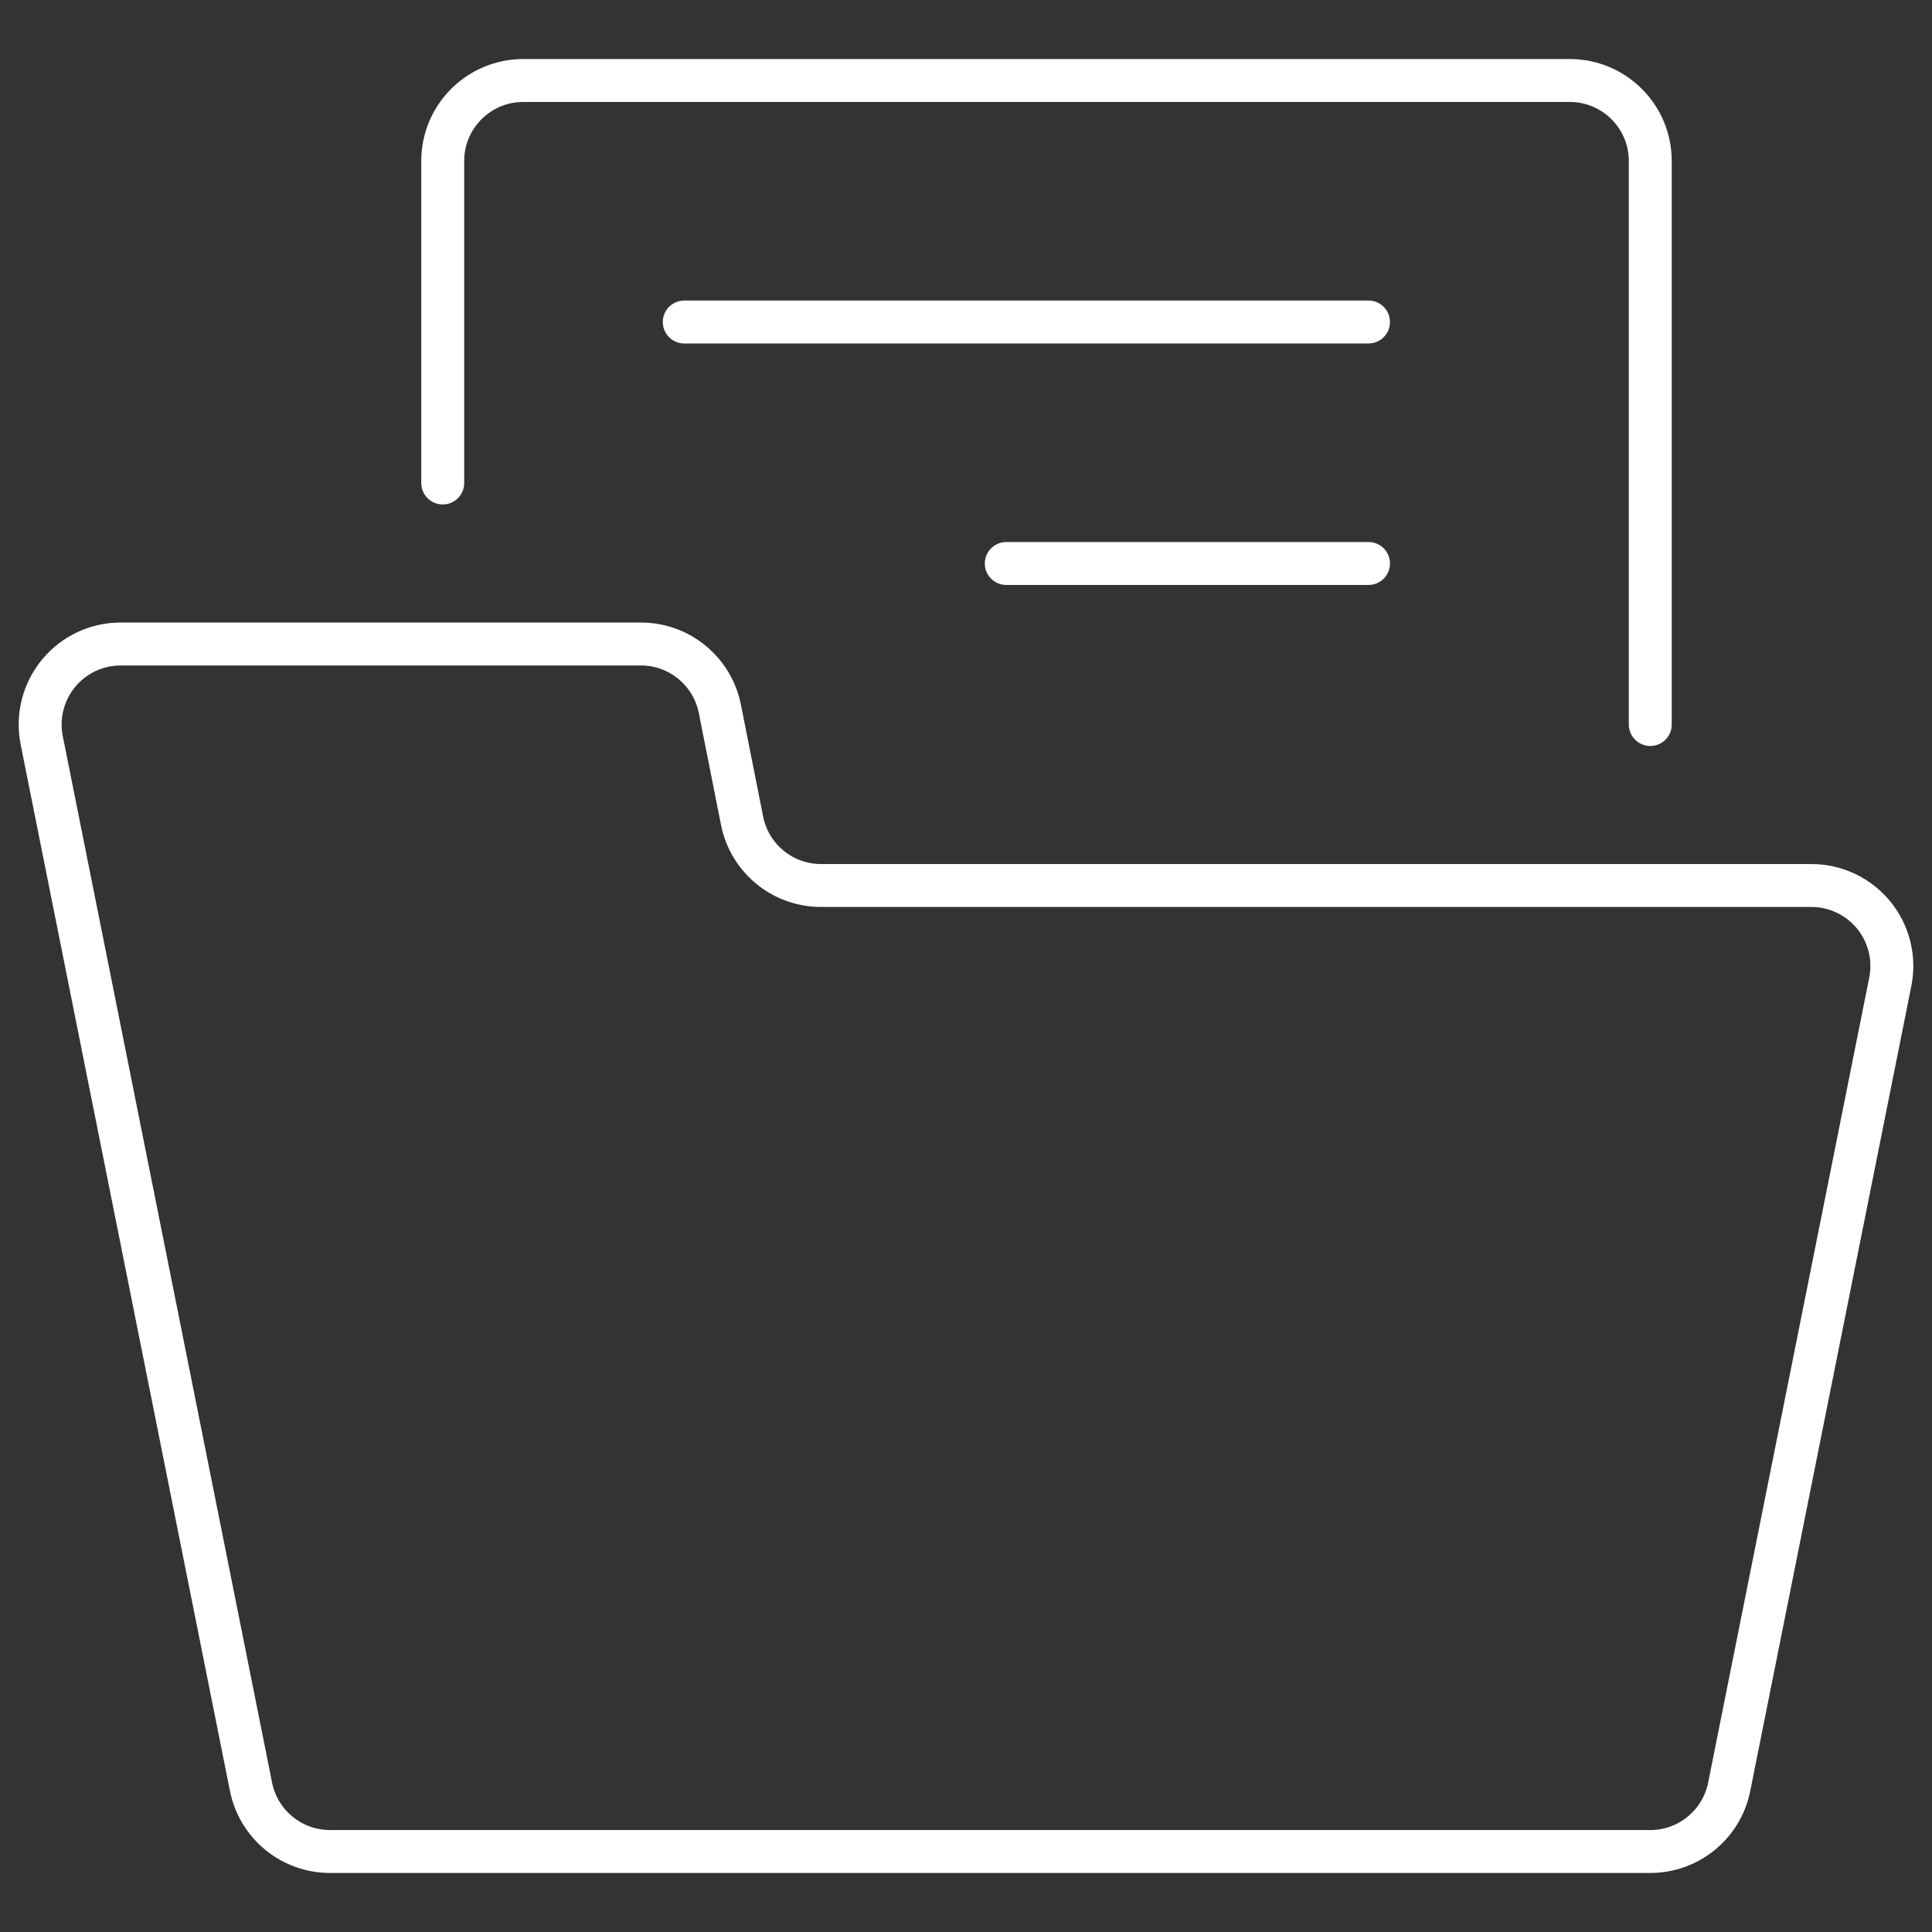 <svg width="45" height="45" viewBox="0 0 45 45" fill="none" xmlns="http://www.w3.org/2000/svg">
<rect x="0" y="0" width="45" height="45" fill="#333333" stroke="none"/>
<path fill-rule="evenodd" clip-rule="evenodd" d="M44.027 22.875C44.14 22.323 43.998 21.75 43.642 21.313C43.285 20.877 42.751 20.624 42.188 20.625H19.125C18.233 20.626 17.464 19.999 17.286 19.125L16.765 16.5C16.586 15.626 15.817 14.999 14.925 15H2.813C2.249 14.999 1.716 15.252 1.359 15.688C1.002 16.125 0.861 16.698 0.973 17.25L5.848 41.625C6.027 42.499 6.796 43.126 7.688 43.125H38.438C39.329 43.125 40.097 42.498 40.275 41.625C41.05 37.751 43.112 27.444 44.027 22.875Z" stroke="white" stroke-linecap="round" stroke-linejoin="round"/>
<path d="M10.312 11.25V3.75C10.312 2.714 11.152 1.875 12.188 1.875H36.562C37.598 1.875 38.438 2.714 38.438 3.75V16.875" stroke="white" stroke-linecap="round" stroke-linejoin="round"/>
<path d="M15.938 7.5H31.875" stroke="white" stroke-linecap="round" stroke-linejoin="round"/>
<path d="M23.438 13.125H31.875" stroke="white" stroke-linecap="round" stroke-linejoin="round"/>
</svg>
